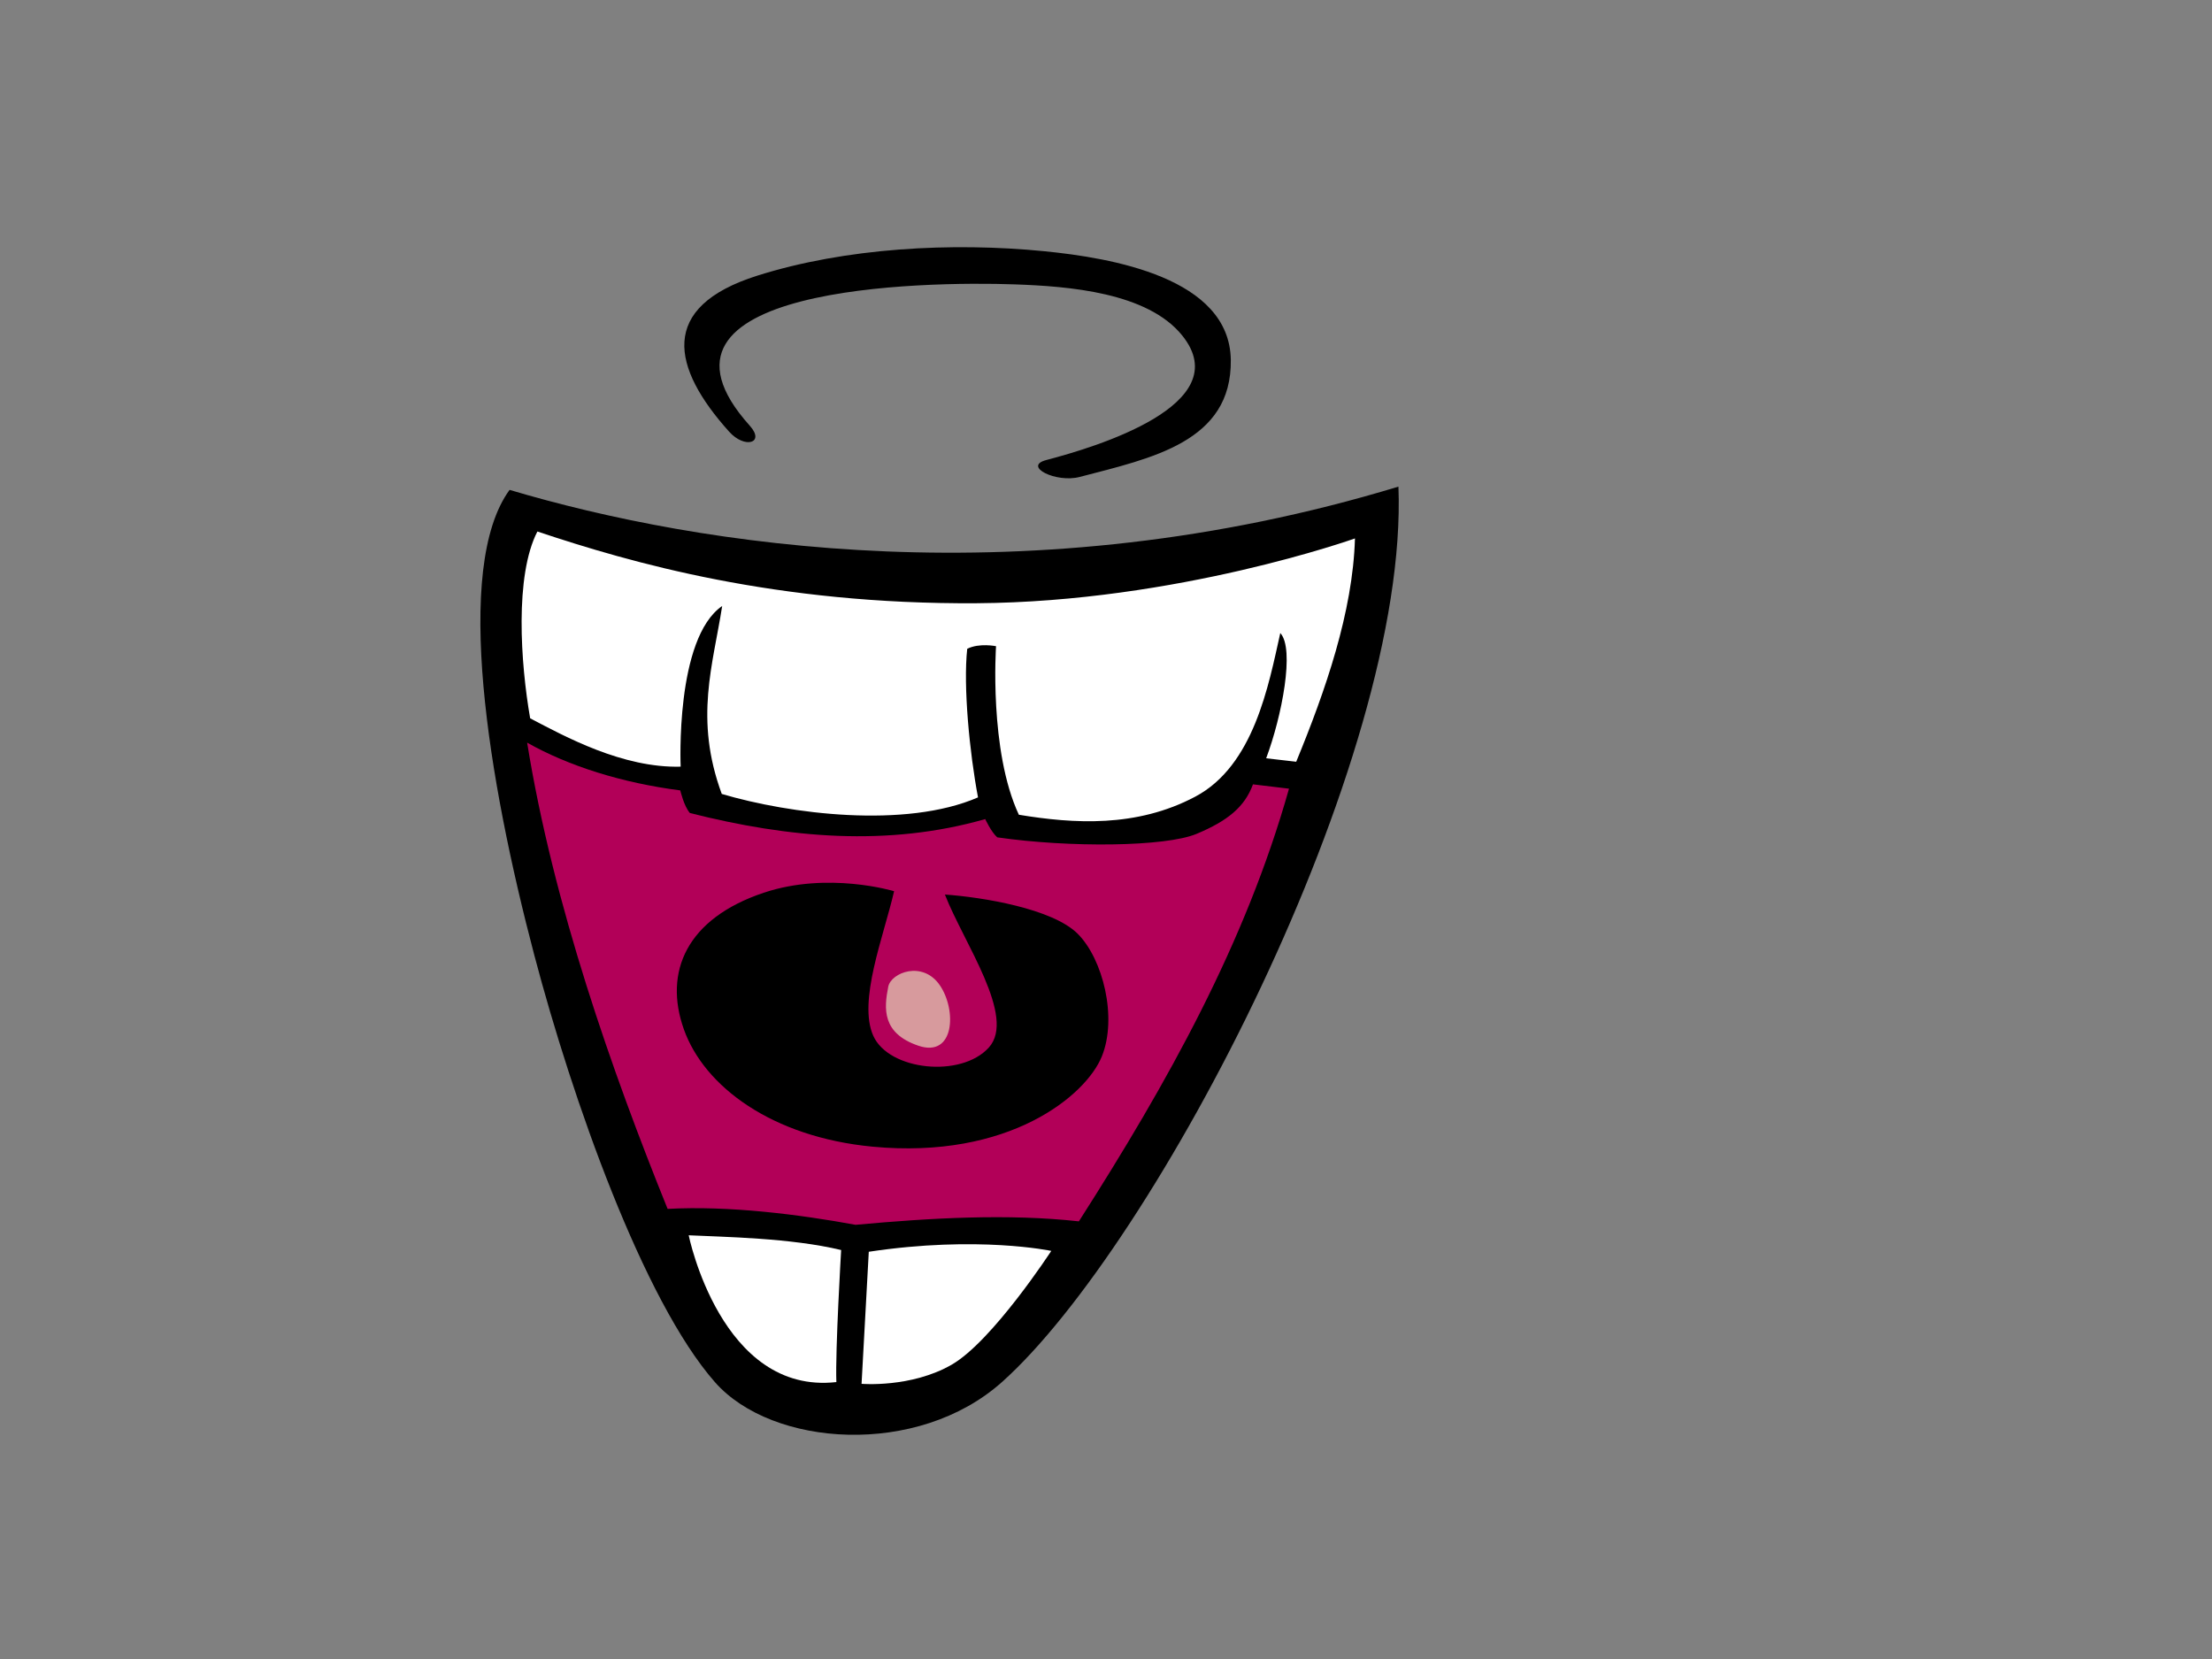 <?xml version="1.0" encoding="utf-8"?>
<!-- Generator: Adobe Illustrator 17.0.0, SVG Export Plug-In . SVG Version: 6.00 Build 0)  -->
<!DOCTYPE svg PUBLIC "-//W3C//DTD SVG 1.1//EN" "http://www.w3.org/Graphics/SVG/1.1/DTD/svg11.dtd">
<svg version="1.1" id="Layer_1" xmlns="http://www.w3.org/2000/svg" xmlns:xlink="http://www.w3.org/1999/xlink" x="0px" y="0px"
	 width="800px" height="600px" viewBox="0 0 800 600" enable-background="new 0 0 800 600" xml:space="preserve">
<rect x="0" y="0" width="800" height="600" fill="#808080" stroke="none"/>
<g>
	<path fill-rule="evenodd" clip-rule="evenodd" d="M505.764,175.998c3.84,99.385-88.373,274.778-143.444,323.889
		c-30.459,27.156-83.038,23.522-103.743,0c-25.964-29.507-51.591-102.3-65.314-154.345c-16.65-63.139-29.459-140.31-8.966-168.369
		C252.705,197.518,372.234,216.565,505.764,175.998z"/>
	<path fill-rule="evenodd" clip-rule="evenodd" fill="#FFFFFF" d="M353.219,218.168c72.589-0.485,136.82-23.438,136.82-23.438l0,0
		c-0.751,26.619-10.748,55.254-21.247,80.766l-10.863-1.256c5.658-15.079,10.429-39.593,5.106-45.291
		c-4.235,18.896-9.538,47.935-30.767,59.18c-21.233,11.25-43.927,9.809-63.786,6.534c-10.856-23.25-8.249-60.957-8.249-60.957
		s-6.076-1.255-10.422,0.942c-1.495,13.569,0.862,37.712,3.903,53.738c-26.262,11.395-68.216,6.008-92.676-1.246
		c-10.035-27.229-3.132-46.748,0.149-67.968c-17.082,11.703-15.017,58.105-15.017,58.105l0,0
		c-21.003,0.538-41.829-10.893-54.429-17.49c-3.478-19.935-5.64-51.532,2.612-67.557
		C228.223,203.542,280.641,218.658,353.219,218.168z"/>
	<path fill-rule="evenodd" clip-rule="evenodd" fill="#B20058" d="M249.501,294.036c35.685,9.044,71.648,12.256,106.82,2.197
		c0,0,2.178,4.715,4.351,6.603c26.052,3.766,60.774,3.456,72.073-1.256c11.3-4.717,17.421-9.77,20.413-17.91l13.029,1.568
		c-15.761,55.928-43.733,105.983-75.992,156.482c-25.623-2.827-53.414-1.259-80.773,1.251c-20.401-3.758-45.825-6.972-67.972-5.759
		C221.4,387.63,200.086,327.15,190.645,268.585c15.008,8.487,34.378,14.569,55.388,17.277
		C246.032,285.863,247.335,291.521,249.501,294.036z"/>
	<path fill-rule="evenodd" clip-rule="evenodd" d="M323.361,322.319c-3.747,16.291-13.167,39.736-7.526,52.297
		c5.646,12.577,31.764,15.336,41.79,4.24c10.024-11.098-9.138-37.964-15.885-55.331c13.45,0.939,38.903,5.065,48.025,14.185
		c9.117,9.117,14.429,30.267,8.731,44.357c-5.701,14.09-33.485,37.347-82.989,32.635c-36.237-3.458-60.797-21.686-68.173-42.421
		c-7.383-20.743,0.957-40.054,28.865-49.406C299.541,315.059,323.361,322.319,323.361,322.319z"/>
	<path fill-rule="evenodd" clip-rule="evenodd" fill="#FFFFFF" d="M302.483,499.846c-41.686,4.717-53.409-53.09-53.409-53.09
		c12.588,0.62,36.904,0.934,55.139,5.335C304.213,452.09,302.058,488.535,302.483,499.846z"/>
	<path fill-rule="evenodd" clip-rule="evenodd" fill="#FFFFFF" d="M344.169,493.566c-14.716,8.448-32.571,6.913-32.571,6.913
		l2.61-47.76c39.507-5.963,66-0.312,66-0.312S358.888,485.118,344.169,493.566z"/>
	<path fill-rule="evenodd" clip-rule="evenodd" fill="#D79A9D" d="M321.247,356.856c1.022-5.126,12.428-9.545,18.626-0.565
		c6.198,8.977,5.413,26.387-7.756,21.896C318.929,373.694,319.689,364.71,321.247,356.856z"/>
	<path fill-rule="evenodd" clip-rule="evenodd" d="M377.661,90.857c-33.37-3.305-71.841-1.255-103.79,8.843
		c-35.893,11.354-30.941,33.299-10.167,56.425c5.685,6.328,13.106,4.118,7.474-2.15c-45.465-50.609,63.153-52.285,95.824-51.126
		c19.381,0.682,48.016,2.85,60.6,18.532c20.082,25.022-31.631,40.402-49.203,44.999c-8.588,2.245,3.467,8.37,12.098,6.111
		c25.959-6.789,55.064-12.625,54.639-42.342C444.71,100.402,401.933,93.26,377.661,90.857z"/>
</g>
</svg>
